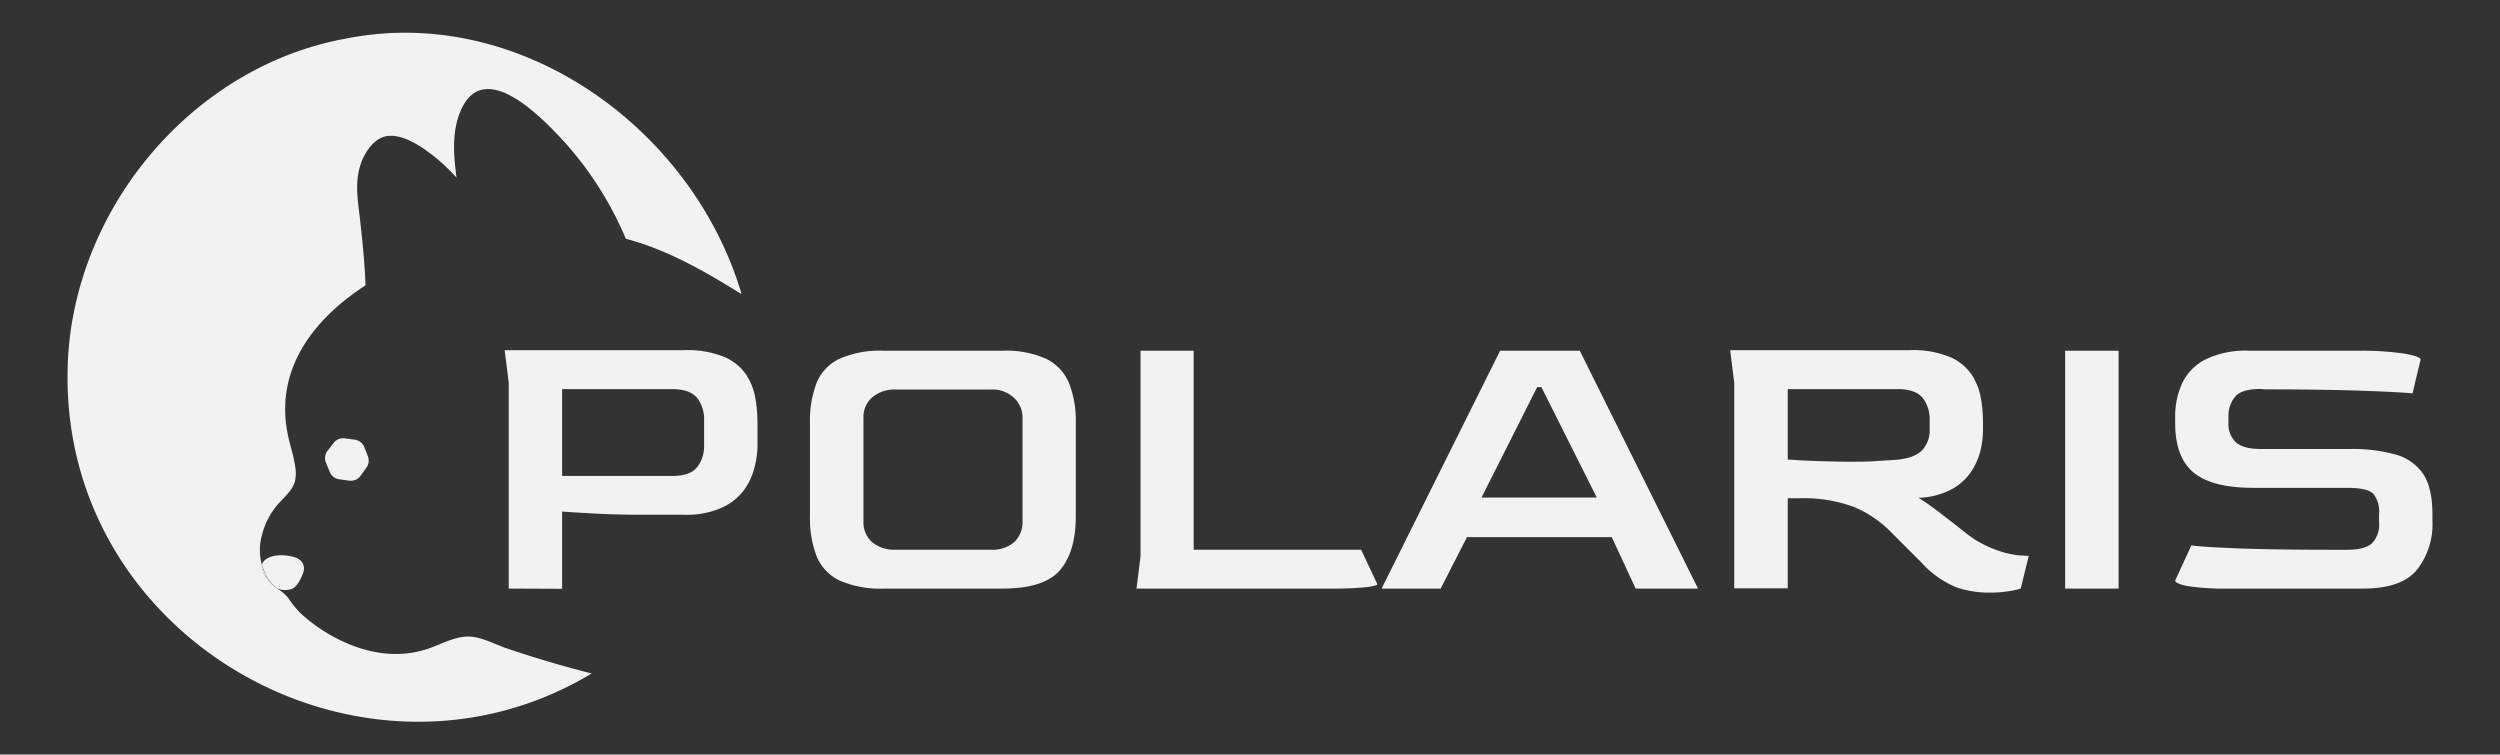 <svg id="Layer_1" data-name="Layer 1" xmlns="http://www.w3.org/2000/svg" viewBox="0 0 444 134"><rect x="0" y="0" width="444" height="134" fill="#333333" stroke="none"/><defs><style>.cls-1{fill:#f2f2f2;}</style></defs><path class="cls-1" d="M131.68,52.15l-.13,0c-6.44-4-13.09-7.82-20.4-9.74h0a61.19,61.19,0,0,0-10.73-17c-3.67-4-14.18-15.28-18.46-6.06-1.61,3.44-1.48,7.44-1,11.22,0,.33.09.65.13,1a32.16,32.16,0,0,0-6-5.27c-1.85-1.23-4.64-2.71-6.92-2-1.87.58-3.24,2.6-3.93,4.35-1.39,3.54-.65,7.1-.25,10.77s.81,7.49.92,11.26C55.7,56.66,49,65.39,51,76.6c.38,2.19,1.19,4.29,1.46,6.5a6.31,6.31,0,0,1-.1,2.45c-.53,1.9-2.62,3.31-3.71,4.9a13.69,13.69,0,0,0-2.4,5.88,10,10,0,0,0,.26,4,3.79,3.79,0,0,0,1,2.51,5.47,5.47,0,0,0,1.73,1.69,7.8,7.8,0,0,1,1.89,1.59,17.8,17.8,0,0,0,2.28,2.82,29.42,29.42,0,0,0,6.71,4.61C65,116,70.48,117,75.76,115.3c2.3-.74,4.6-2.09,7-2.24s4.93,1.3,7.15,2.06q7.5,2.55,15.18,4.49C64.93,143.72,11.69,114.09,12,66.69,12,38.4,33.39,12,61.31,6.88,92.21.63,122.94,22.7,131.68,52.15Z"/><path class="cls-1" d="M65.32,81A2.12,2.12,0,0,1,65,83.15L64,84.55a2.13,2.13,0,0,1-2,.81l-1.76-.24a2.11,2.11,0,0,1-1.68-1.31l-.67-1.64a2.13,2.13,0,0,1,.28-2.11l1.09-1.41a2.13,2.13,0,0,1,2-.8l1.76.24a2.12,2.12,0,0,1,1.68,1.31Z"/><path class="cls-1" d="M51.68,98.8c1.84.32,2.85,1.54,2,3.37-.41.94-1.09,2.31-2.15,2.51a3.48,3.48,0,0,1-2.3-.18,5.07,5.07,0,0,1-.85-.75,7.72,7.72,0,0,1-1.41-2.2,9,9,0,0,1-.45-1.26.72.72,0,0,1,.13-.37C47.66,98.45,50.11,98.47,51.68,98.8Z"/><path class="cls-1" d="M48.36,103.75a5.07,5.07,0,0,0,.85.75,5.47,5.47,0,0,1-1.73-1.69,3.76,3.76,0,0,1-1-2.52,9,9,0,0,0,.45,1.26A7.72,7.72,0,0,0,48.36,103.75Z"/><path class="cls-1" d="M90.35,104.53V68l-.72-5.81h31.83a17.36,17.36,0,0,1,7.22,1.22,8.93,8.93,0,0,1,3.88,3.19,11.18,11.18,0,0,1,1.61,4.21,26.46,26.46,0,0,1,.36,4.23v4.24A15.83,15.83,0,0,1,134,83,11.42,11.42,0,0,1,132.16,87a10.17,10.17,0,0,1-3.95,3.16,15.52,15.52,0,0,1-6.75,1.26h-7.33q-4.53,0-8.44-.21t-5.86-.36v13.72Zm9.48-20h19.54c2.16,0,3.64-.53,4.46-1.59a6,6,0,0,0,1.22-3.8V74.57a6.2,6.2,0,0,0-1.22-3.88c-.82-1-2.28-1.58-4.38-1.58H99.83Z"/><path class="cls-1" d="M157,104.53a17.91,17.91,0,0,1-7.91-1.44,8.21,8.21,0,0,1-4.06-4.31,18.71,18.71,0,0,1-1.18-7.11V75.07a18.64,18.64,0,0,1,1.15-7,8.19,8.19,0,0,1,4-4.31,17.78,17.78,0,0,1,8-1.47h21a17.38,17.38,0,0,1,7.87,1.47,8.39,8.39,0,0,1,4,4.31,18.21,18.21,0,0,1,1.19,7v16.6q0,6.31-2.81,9.59T178,104.53Zm2.08-6.9H176a5.84,5.84,0,0,0,4.13-1.36,4.86,4.86,0,0,0,1.47-3.74V74.21a4.76,4.76,0,0,0-1.51-3.55A5.61,5.61,0,0,0,176,69.18H159.1a6.14,6.14,0,0,0-4.17,1.37,4.6,4.6,0,0,0-1.58,3.66V92.53a4.69,4.69,0,0,0,1.55,3.77A6.21,6.21,0,0,0,159.1,97.63Z"/><path class="cls-1" d="M201.84,104.53l.72-5.75V62.29H212V97.63h29.74l2.87,6.11c0,.19-.64.37-1.93.54a62.25,62.25,0,0,1-6.69.25Z"/><path class="cls-1" d="M245.37,104.53l21.05-42.24h14.15l21,42.24H290.49l-4.24-9.13H260.53l-4.67,9.13Zm17.75-16.17h20.47l-9.84-19.61H273Z"/><path class="cls-1" d="M353.2,105.25a18.08,18.08,0,0,1-5.64-.9,17.11,17.11,0,0,1-6.29-4.42l-5.17-5.17A20.06,20.06,0,0,0,329.17,90a25.56,25.56,0,0,0-9.45-1.51H317.5v16H308V68l-.72-5.81h31.83a17.36,17.36,0,0,1,7.22,1.22,8.93,8.93,0,0,1,3.88,3.19,11.18,11.18,0,0,1,1.61,4.21,26.46,26.46,0,0,1,.36,4.23v1.37a16.19,16.19,0,0,1-.43,3.52,11.74,11.74,0,0,1-1.65,3.81,10,10,0,0,1-3.49,3.16,13.58,13.58,0,0,1-5.92,1.51A22.48,22.48,0,0,1,343.07,90c1,.7,1.95,1.45,3,2.26s2,1.56,2.84,2.23a22.68,22.68,0,0,0,2,1.44A20.72,20.72,0,0,0,355.5,98a16.14,16.14,0,0,0,3.3.65l1.51.07-1.44,5.82a15.59,15.59,0,0,1-2.15.46A21.36,21.36,0,0,1,353.2,105.25ZM328.27,82c1.82,0,3.45,0,4.89-.11s2.73-.15,3.87-.25c2.11-.24,3.58-.82,4.42-1.76a5.21,5.21,0,0,0,1.26-3.63V74.57a6.2,6.2,0,0,0-1.22-3.88c-.82-1-2.28-1.58-4.38-1.58H317.5v12.5c2.1.15,4,.24,5.81.29S326.74,82,328.27,82Z"/><path class="cls-1" d="M366.77,104.53V62.29h9.49v42.24Z"/><path class="cls-1" d="M395.79,104.53a43.77,43.77,0,0,1-7.18-.43c-1.53-.29-2.3-.63-2.3-1l2.88-6.25q1.65.28,8.22.54t18.07.25h1.36q3.09,0,4.38-1.11a4.72,4.72,0,0,0,1.3-3.77V91.31a5.08,5.08,0,0,0-1-3.59c-.7-.72-2.24-1.08-4.64-1.08H400.18q-7.26,0-10.56-2.69t-3.31-8.8V74a14.12,14.12,0,0,1,1.19-5.82,9.19,9.19,0,0,1,4.06-4.28,16.27,16.27,0,0,1,7.9-1.61H419a50.63,50.63,0,0,1,7.9.5c2,.34,3,.7,3,1.08l-1.44,6c-1.25-.14-4.07-.3-8.48-.46s-10.32-.26-17.74-.26l-.79-.07c-2.2,0-3.69.45-4.45,1.33a5.23,5.23,0,0,0-1.23,3.34V75a4.55,4.55,0,0,0,1.33,3.56c.89.79,2.36,1.18,4.42,1.18h15.95a28.64,28.64,0,0,1,7.83.94,8.79,8.79,0,0,1,5,3.41Q432,86.57,432,91.38v1.15a13.06,13.06,0,0,1-2.77,8.69q-2.76,3.32-9.59,3.31Z"/></svg>